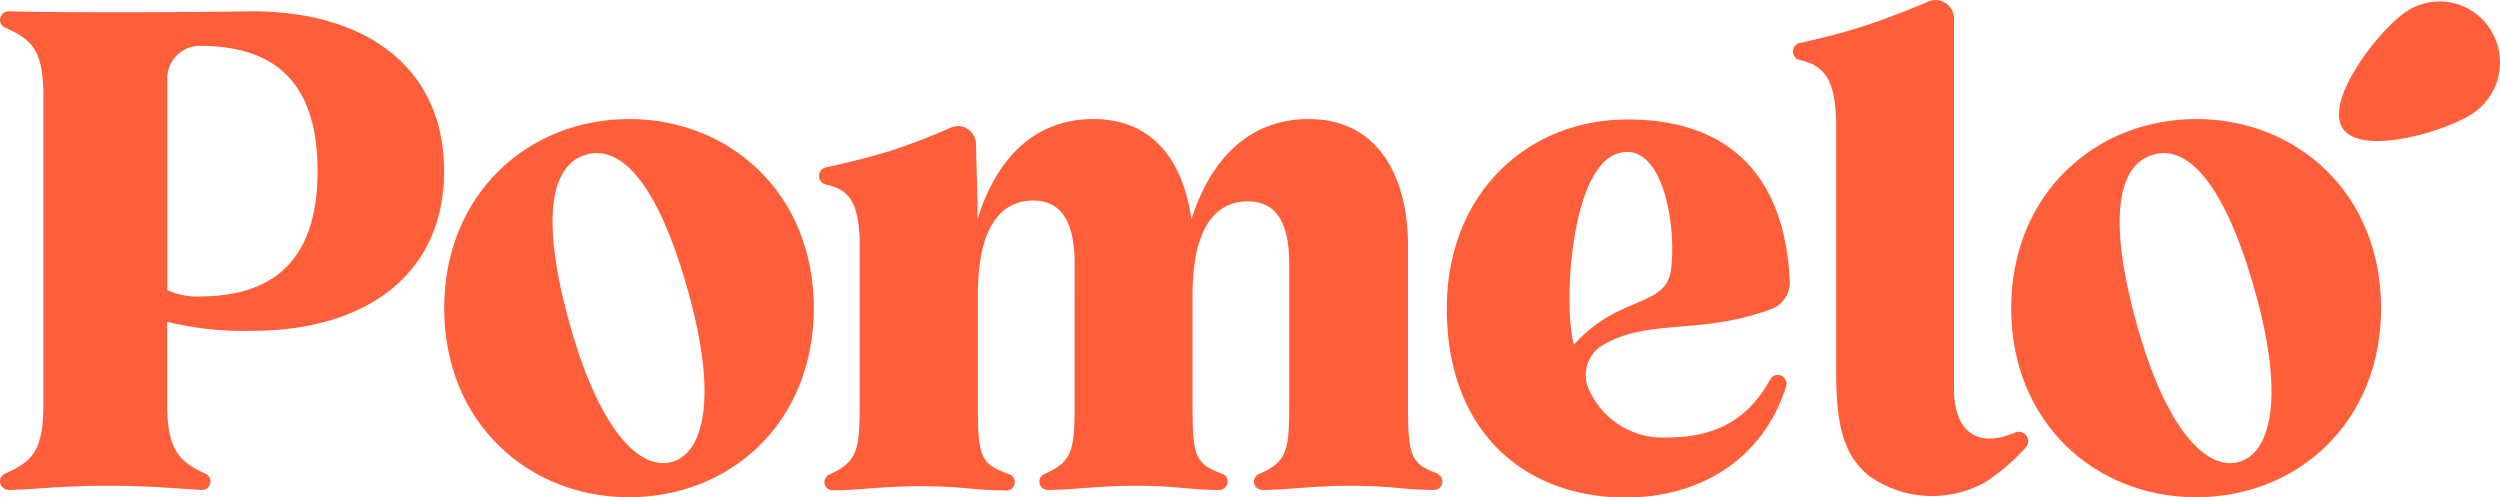 <svg xmlns="http://www.w3.org/2000/svg" viewBox="0 0 181 35.99"><defs><style>.cls-1{fill:#ff5e3a;}</style></defs><g id="Layer_2" data-name="Layer 2"><g id="Layer_1-2" data-name="Layer 1"><path class="cls-1" d="M179.08,8.18a4.45,4.45,0,0,0,1.17-6.13A4.35,4.35,0,0,0,174.18.86c-2,1.37-5.91,6.42-4.56,8.44S177.07,9.54,179.08,8.18Z"/><path class="cls-1" d="M45.54,36c-7.3,0-13.38-5.41-13.38-13.68S38.24,8.62,45.54,8.62,58.92,14,58.92,22.31,52.85,36,45.54,36Zm-3.12-24.8c-2.51.72-3.34,4.55-1.15,12.34s5.13,10.55,7.39,9.9S52,28.88,49.82,21.09,45,10.47,42.42,11.19Z"/><path class="cls-1" d="M132.94,26.93V9.35c0-3.24-.62-4.58-2.63-5a.63.63,0,0,1-.5-.62.62.62,0,0,1,.43-.6s2.64-.55,5-1.34S139.7.07,139.7.07a1.35,1.35,0,0,1,1.77,1.3V28.14c0,3.11,1.68,4.35,4.43,3.17a.7.7,0,0,1,.81.22.69.69,0,0,1-.05.87,14.28,14.28,0,0,1-3,2.55,7.86,7.86,0,0,1-8.3-.47C133.39,32.93,132.94,30.58,132.94,26.93Z"/><path class="cls-1" d="M159,36c-7.31,0-13.39-5.41-13.39-13.68S151.7,8.62,159,8.62,172.39,14,172.39,22.31,166.31,36,159,36Zm-3.12-24.8c-2.52.72-3.34,4.55-1.16,12.34s5.13,10.55,7.39,9.9,3.34-4.55,1.16-12.34S158.4,10.47,155.89,11.19Z"/><path class="cls-1" d="M128.23,22.38a2.06,2.06,0,0,0,1.35-2c-.34-7.59-4.33-11.73-11.74-11.73-7.25,0-13.09,5.35-13.09,13.69,0,9.07,5.79,13.68,12.94,13.68,5.49,0,10-2.86,11.63-8.06a.64.64,0,0,0-.41-.78.61.61,0,0,0-.74.28c-1.77,3.25-4.43,4.21-7.44,4.21A5.84,5.84,0,0,1,115,28.11a2.53,2.53,0,0,1,1.15-3.19C119.45,23.05,123.19,24.26,128.23,22.38ZM117.8,11c2.84,0,3.59,6,3.16,8.64s-3.79,1.72-7,5.31C113.15,22.44,113.63,11,117.8,11Z"/><path class="cls-1" d="M.63,35.47c1.53,0,3.66-.3,7.11-.3s5.16.22,6.88.3a.61.61,0,0,0,.62-.62.62.62,0,0,0-.35-.55c-1.83-.81-2.79-1.68-2.79-5h0v-6a23.35,23.35,0,0,0,6.18.65c8,0,13.87-3.92,13.87-11.57S26.28.82,18.29.82c0,0-4.88.07-10.11.07S.63.82.63.82A.63.63,0,0,0,0,1.44.61.61,0,0,0,.36,2c2,.88,2.78,1.66,2.78,5V29.29c0,3.35-.8,4.13-2.78,5a.61.61,0,0,0-.36.55A.63.63,0,0,0,.63,35.47Zm13.83-14A5.32,5.32,0,0,1,12.11,21V5.69a2.36,2.36,0,0,1,2.35-2.37c5.79,0,8.53,3,8.53,9.07S20.16,21.46,14.46,21.46Z"/><path class="cls-1" d="M104.15,34.31c-2-.73-2.21-1.21-2.21-5V17.8c0-5-2.15-9.18-7.2-9.18-4.17,0-7.06,2.76-8.48,7.26-.59-4.13-2.7-7.26-7.11-7.26-4.17,0-7,2.76-8.38,7.26l0-1.32-.11-4.14A1.31,1.31,0,0,0,68.93,9.2s-2.23,1-4.31,1.67-4.88,1.26-4.88,1.26a.63.63,0,0,0-.44.61.62.62,0,0,0,.5.62c1.8.39,2.31,1.44,2.44,3.88V29.36c0,3.32-.21,4.08-2.2,5a.59.59,0,0,0-.35.54.59.59,0,0,0,.59.6c1.9,0,3.54-.3,6.43-.3s3.84.3,6,.3A.61.61,0,0,0,73,34.31c-2-.73-2.2-1.21-2.2-5v-8c0-4.88,1.67-6.79,4-6.79,2.15,0,3,1.7,3,4.57V29.37c0,3.31-.2,4.07-2.19,4.95a.59.59,0,0,0-.36.55.6.6,0,0,0,.6.6c1.89,0,3.53-.3,6.43-.3s3.84.3,6,.3a.6.6,0,0,0,.6-.61.58.58,0,0,0-.34-.54c-2-.73-2.2-1.21-2.2-4.95v-8c0-4.88,1.66-6.79,4-6.79,2.16,0,3,1.69,3,4.56V29.37c0,3.32-.2,4.08-2.19,4.95a.6.6,0,0,0,.24,1.15c1.89,0,3.53-.3,6.43-.3s3.84.3,6,.3a.61.61,0,0,0,.26-1.16Z"/></g></g></svg>